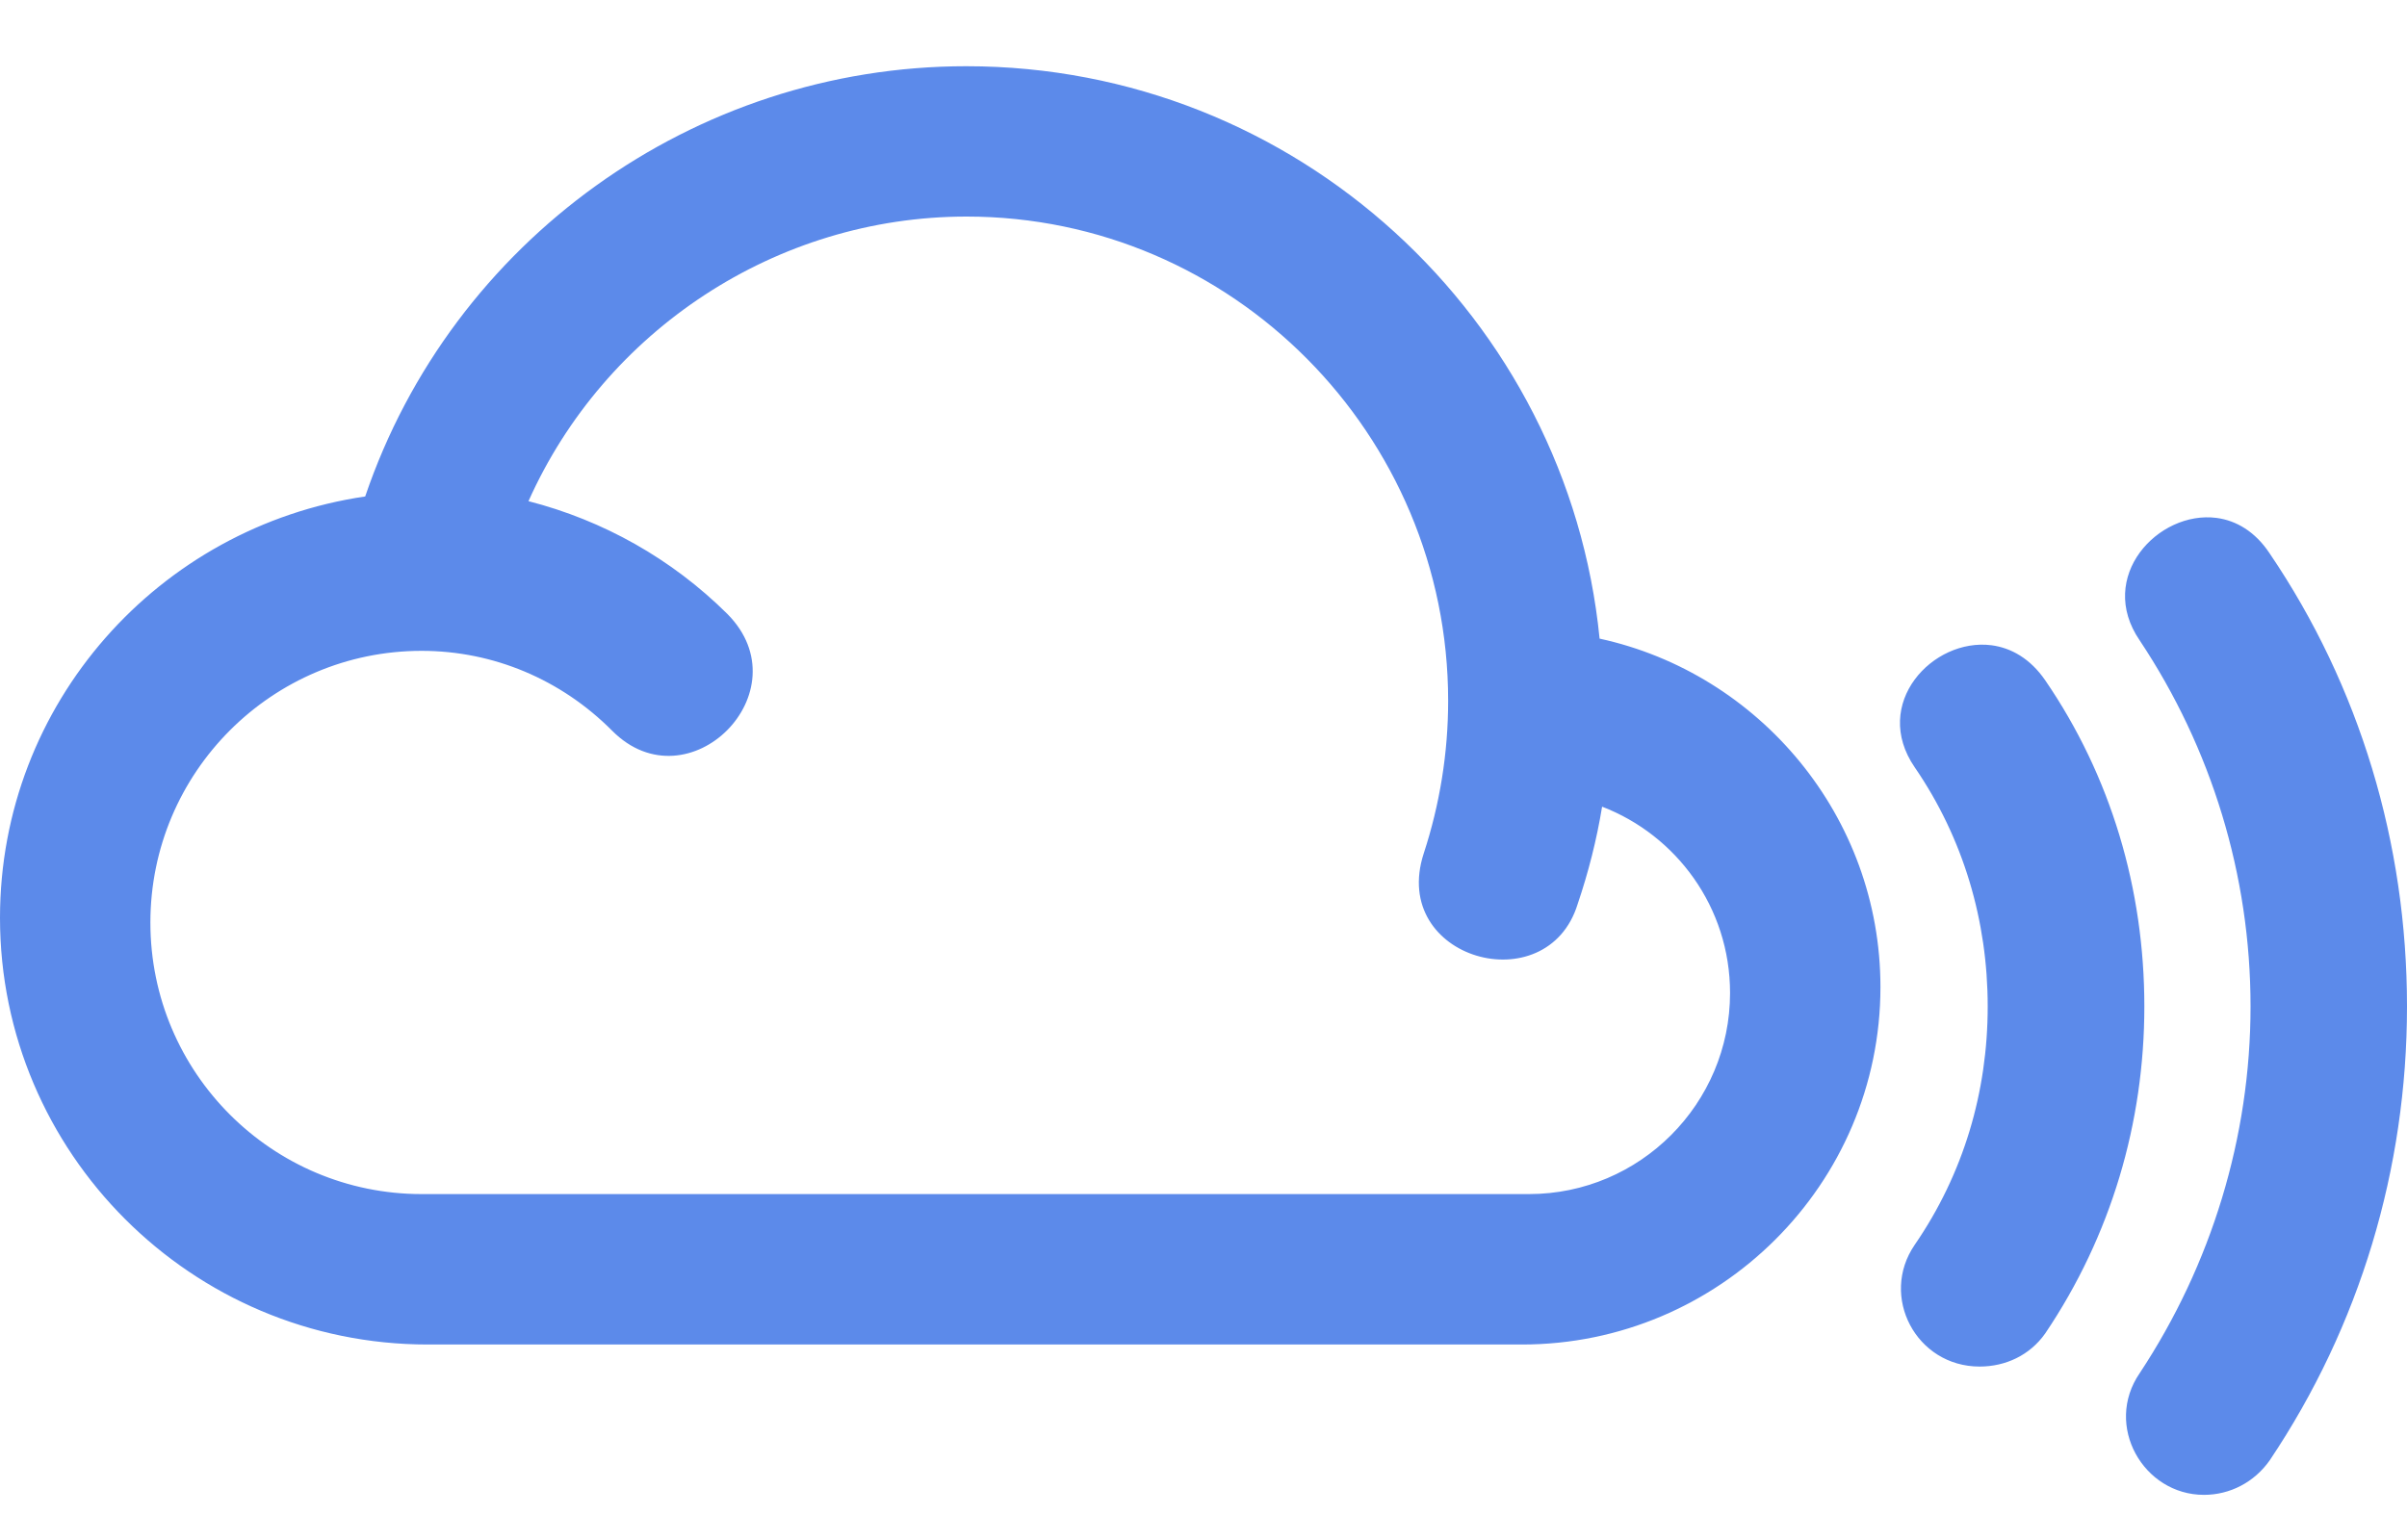 <svg width="25" height="16" viewBox="0 0 25 16" fill="none" xmlns="http://www.w3.org/2000/svg">
<path d="M10.036 0.688C7.204 0.688 4.693 2.508 3.793 5.158C1.651 5.472 0 7.308 0 9.536C0 11.975 1.987 13.969 4.443 13.969H15.808C17.857 13.969 19.531 12.303 19.531 10.255C19.531 8.481 18.272 6.996 16.614 6.635C16.285 3.306 13.462 0.688 10.036 0.688ZM10.039 2.25C12.8 2.25 15.041 4.514 15.041 7.281C15.041 7.823 14.954 8.358 14.787 8.868C14.431 9.968 16.07 10.421 16.386 9.393C16.497 9.066 16.584 8.724 16.64 8.381C17.408 8.676 17.969 9.424 17.969 10.317C17.969 11.465 17.035 12.406 15.88 12.406H4.379C2.828 12.406 1.562 11.147 1.562 9.585C1.562 8.022 2.828 6.762 4.379 6.762C5.123 6.762 5.828 7.059 6.358 7.592C7.15 8.389 8.354 7.184 7.555 6.379C6.977 5.805 6.264 5.406 5.489 5.207C6.28 3.437 8.06 2.25 10.039 2.25ZM23.023 5.381C22.416 5.301 21.77 5.993 22.224 6.654C22.968 7.772 23.375 9.091 23.375 10.456C23.375 11.813 22.968 13.14 22.224 14.266C21.849 14.811 22.262 15.531 22.891 15.531C23.16 15.531 23.414 15.401 23.575 15.171C24.51 13.776 25 12.143 25 10.456C25 8.762 24.509 7.129 23.573 5.749C23.422 5.521 23.225 5.408 23.023 5.381ZM20.685 6.704C20.074 6.625 19.433 7.311 19.887 7.972C20.392 8.708 20.645 9.567 20.645 10.456C20.645 11.346 20.393 12.197 19.887 12.933C19.519 13.469 19.902 14.198 20.561 14.198C20.829 14.198 21.082 14.082 21.243 13.853C21.925 12.841 22.272 11.667 22.272 10.456C22.272 9.237 21.925 8.065 21.243 7.069C21.088 6.843 20.889 6.731 20.685 6.704Z" fill="#5C8AEA"/>
</svg>
